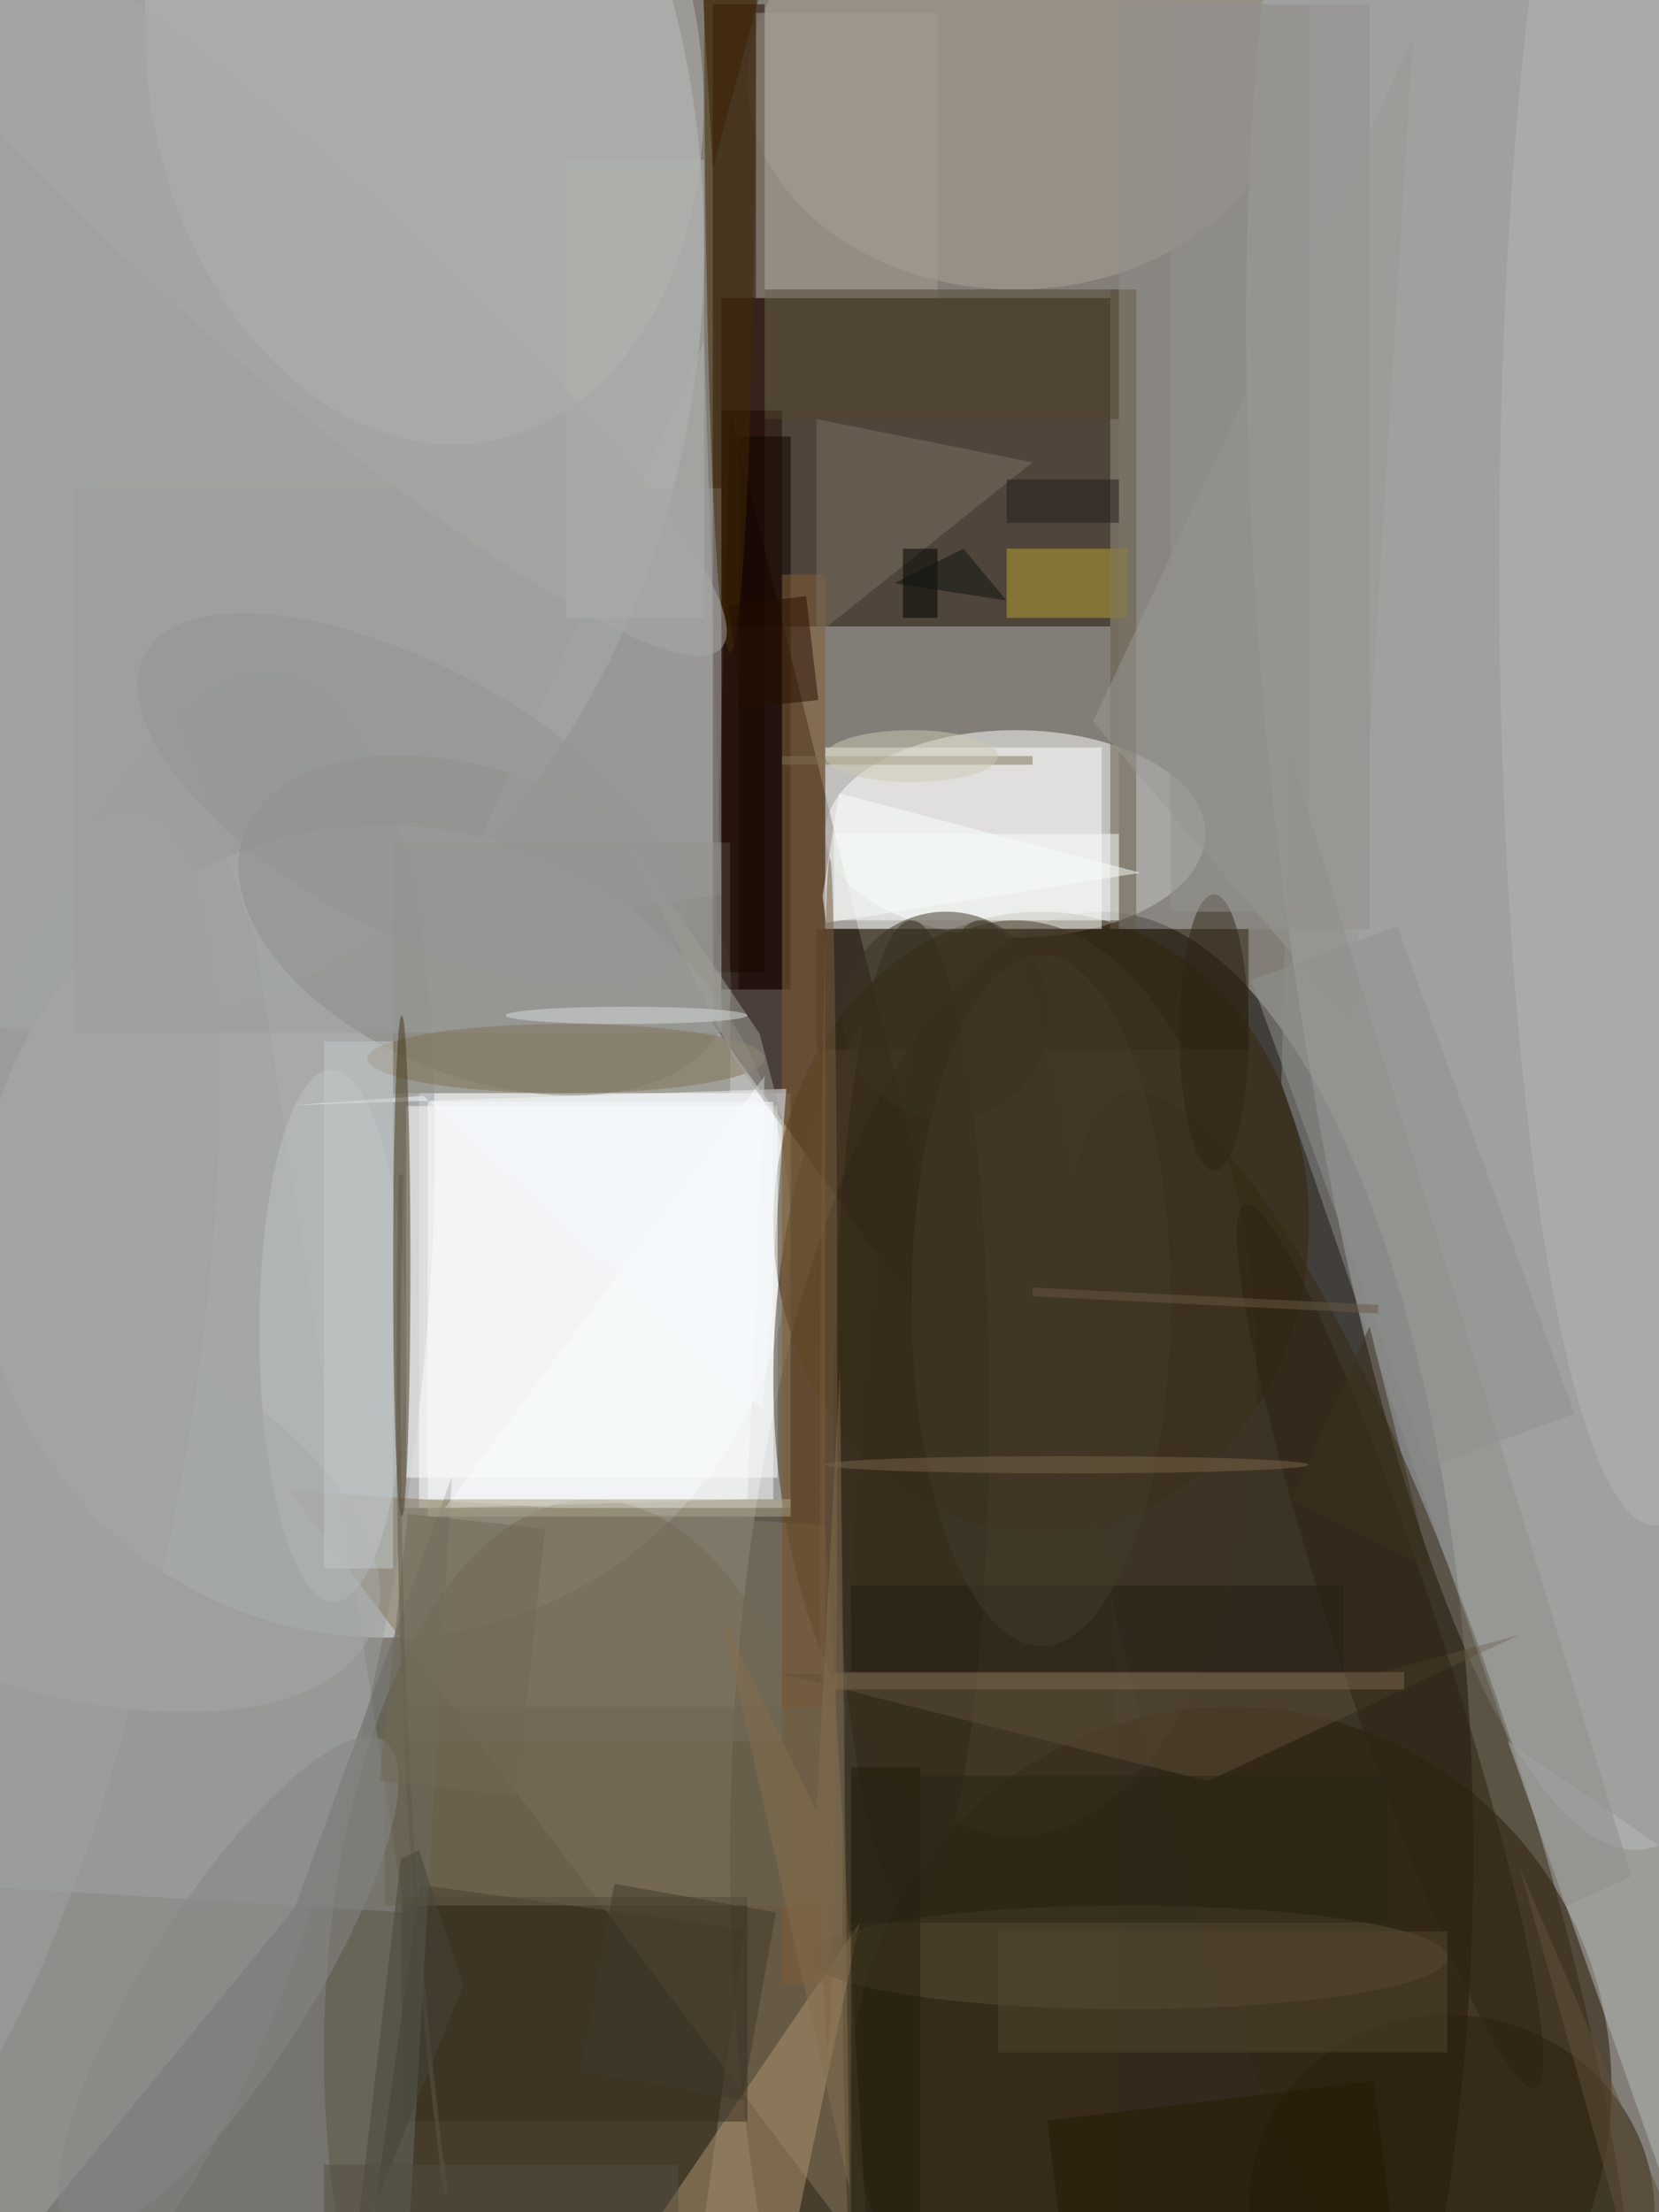 <svg xmlns="http://www.w3.org/2000/svg" viewBox="0 0 1050 1400"><defs/><filter id="prefix__a"><feGaussianBlur stdDeviation="12"/></filter><rect width="100%" height="100%" fill="#4f3f30"/><g filter="url(#prefix__a)"><g transform="translate(2.7 2.7) scale(5.469)"><circle cx="78" cy="148" r="187" fill="#b7bfbe" fill-opacity=".5"/><ellipse cx="127" cy="214" fill="#020000" fill-opacity=".5" rx="43" ry="109"/><circle cx="44" cy="142" r="47" fill="#eaf0f3" fill-opacity=".5"/><ellipse cx="8" cy="28" fill="#c1c6ca" fill-opacity=".5" rx="73" ry="91"/><ellipse cx="68" cy="237" fill="#4e3e20" fill-opacity=".5" rx="31" ry="64"/><circle r="1" fill="#bec3c8" fill-opacity=".5" transform="rotate(174.3 86.2 46.7) scale(30.431 129.555)"/><ellipse cx="117" cy="96" fill="#fff" fill-opacity=".5" rx="22" ry="12"/><path fill="#1f0c00" fill-opacity=".5" d="M83 34h45v38H83z"/><path fill="#fff" fill-opacity=".5" d="M48 126h43v48H48z"/><circle cx="142" cy="241" r="44" fill="#251500" fill-opacity=".5"/><path fill="#150000" fill-opacity=".5" d="M82 118l2-71 28 113z"/><circle r="1" fill="#9a9ea0" fill-opacity=".5" transform="matrix(-29.769 -4.982 16.1 -96.207 16 173.5)"/><path fill="#231a0a" fill-opacity=".5" d="M42.3 259.2l5.8-41.6 37.6 5.2-5.8 41.6z"/><circle r="1" fill="#817e79" fill-opacity=".5" transform="rotate(-68.7 105.8 12.6) scale(17.613 29.845)"/><ellipse cx="120" cy="141" fill="#372709" fill-opacity=".5" rx="31" ry="36"/><path fill="#fff" fill-opacity=".5" d="M95 86h32v21H95z"/><path fill="#85775f" fill-opacity=".5" d="M33 172l62 4 5 85z"/><path fill="#fff" fill-opacity=".5" d="M89.5 170.5h-43v-43h43z"/><circle r="1" fill="#352912" fill-opacity=".5" transform="matrix(-19.333 6.098 -26.617 -84.383 156.1 210.4)"/><ellipse cx="117" cy="9" fill="#aba397" fill-opacity=".5" rx="31" ry="24"/><path fill="#aaadaf" fill-opacity=".5" d="M50 108l33-5-2-64z"/><path fill="#1c0200" fill-opacity=".5" d="M82 0h6v112h-6z"/><path fill="#2a200e" fill-opacity=".5" d="M94 107h50v14H94z"/><ellipse cx="113" cy="224" fill="#3b2f19" fill-opacity=".5" rx="16" ry="118"/><path fill="#a1a4a3" fill-opacity=".5" d="M-16 217l5.7-222.7 39.4 114.1 17.2 112.4z"/><path fill="#918f8c" fill-opacity=".5" d="M129 0h29v107h-29z"/><path fill="#070000" fill-opacity=".5" d="M85 50h6v64h-6z"/><path fill="#b6bbbc" fill-opacity=".5" d="M203 221l-29-20 23 65z"/><circle r="1" fill="#b6b6b3" fill-opacity=".5" transform="rotate(170.6 24 5.6) scale(31.962 44.008)"/><path fill="#b19570" fill-opacity=".5" d="M99 222l-9 43-21 1z"/><ellipse cx="130" cy="226" fill="#5b4f39" fill-opacity=".5" rx="37" ry="6"/><path fill="#919290" fill-opacity=".5" d="M181.7 163.1l-16.9 6.2-20.5-56.4 16.9-6.2z"/><path fill="#89867d" fill-opacity=".5" d="M45 97h39v29H45z"/><ellipse cx="191" cy="65" fill="#b4b5b4" fill-opacity=".5" rx="18" ry="111"/><circle r="1" fill="#271e0b" fill-opacity=".5" transform="matrix(-4.152 21.909 -23.096 -4.377 167.5 255)"/><ellipse cx="117" cy="159" fill="#433725" fill-opacity=".5" rx="28" ry="53"/><path fill="#372d1e" fill-opacity=".5" d="M46 219h40v26H46z"/><circle r="1" fill="#bec3c4" fill-opacity=".5" transform="matrix(.166 30.802 -8.49 .046 38 154.1)"/><path fill="#696b66" fill-opacity=".5" d="M33.6 220.3L-.2 261.6l46.3 9.4 5.7-100.6z"/><path fill="#b8a633" fill-opacity=".5" d="M116 63h14v8h-14z"/><path fill="#825c33" fill-opacity=".5" d="M90 66h5v163h-5z"/><path fill="#9c9c9c" fill-opacity=".5" d="M8 56h75v63H8z"/><path fill="#331600" fill-opacity=".5" d="M80-16l9 9-7 26z"/><path fill="#a59d8e" fill-opacity=".5" d="M87 1h21v33H87z"/><path fill="#7c7666" fill-opacity=".5" d="M46 174h44v27H46z"/><path fill="#675b47" fill-opacity=".5" d="M128 33h3v74h-3z"/><path fill="#feffff" fill-opacity=".5" d="M51 174l37-50-2 49z"/><path fill="#f6f8fc" fill-opacity=".5" d="M90.5 125.5l-57 1.9 15-1.1 39.3 36.4z"/><path fill="#fbfffc" fill-opacity=".5" d="M131.5 100.5l-34.9-9.2-1.9 11.9.4 3.1z"/><path fill="#999895" fill-opacity=".5" d="M126 83l30 35 7-114z"/><ellipse cx="65" cy="122" fill="#817155" fill-opacity=".5" rx="23" ry="4"/><path fill="#787060" fill-opacity=".5" d="M119 53l-25-5v25z"/><ellipse cx="105" cy="163" fill="#302617" fill-opacity=".5" rx="9" ry="57"/><path fill="#5d4f39" fill-opacity=".5" d="M139.3 205.6l36-16.9-16.6 4.5H90z"/><ellipse cx="46" cy="146" fill="#473719" fill-opacity=".5" rx="1" ry="29"/><path fill="#aca48a" fill-opacity=".5" d="M49 173h42v2H49z"/><path fill="#1d0900" fill-opacity=".5" d="M83 47h7v67h-7z"/><circle r="1" fill="#2d2310" fill-opacity=".5" transform="rotate(-18.2 673.3 -405.6) scale(6.015 53.773)"/><path fill="#7e7052" fill-opacity=".5" d="M90 87h29v1H90z"/><path fill="#534630" fill-opacity=".5" d="M115 223h52v14h-52z"/><path fill="#6c6450" fill-opacity=".5" d="M44 197h52v23H44z"/><circle r="1" fill="#a5a8a7" fill-opacity=".5" transform="matrix(8.235 -20.588 42.691 17.075 0 170.9)"/><path fill="#a0a198" fill-opacity=".5" d="M87.4 119.1L71.1 95l13.4 27.1 5.9 8.3z"/><path fill="#241d11" fill-opacity=".5" d="M98 183h57v10H98z"/><ellipse cx="84" fill="#432b05" fill-opacity=".5" rx="3" ry="75"/><path fill="#f9fcfe" fill-opacity=".5" d="M49 127h40v46H49z"/><path fill="#b1b2af" fill-opacity=".5" d="M65 18h16v53H65z"/><ellipse cx="120" cy="150" fill="#423a2b" fill-opacity=".5" rx="15" ry="40"/><circle r="1" fill="#785d3e" fill-opacity=".5" transform="matrix(.12 -68.673 1 .002 95.4 167.5)"/><path fill="none" stroke="#5c5646" stroke-opacity=".5" stroke-width=".5" d="M51.1 253.3q-6.7-49.7-5.2-117.9"/><path fill-opacity=".5" d="M104 63h4v8h-4z"/><ellipse cx="72" cy="117" fill="#d8dddc" fill-opacity=".5" rx="14" ry="1"/><path fill="#260e00" fill-opacity=".5" d="M85.3 81.5l-1.5-12 9-1 1.4 12z"/><path fill="#231c0a" fill-opacity=".5" d="M98 204h8v52h-8z"/><path fill="#f9fefd" fill-opacity=".5" d="M96 96h33v10H96z"/><path fill="#8e8e8a" fill-opacity=".5" d="M188.3 216.6l-7.6 3.5-32.9-95.2.9-38.7z"/><path fill="#c3c9c9" fill-opacity=".5" d="M37 120h8v61h-8z"/><circle r="1" fill="#a8a8a6" fill-opacity=".5" transform="matrix(-51.79 -45.898 8.079 -9.116 31.2 28.6)"/><ellipse cx="140" cy="119" fill="#2e2514" fill-opacity=".5" rx="4" ry="16"/><path fill="#78674e" fill-opacity=".5" d="M96 193h66v2H96z"/><circle r="1" fill="#868785" fill-opacity=".5" transform="rotate(122.5 -49.9 121.7) scale(33.5 9.501)"/><path fill="#251c05" fill-opacity=".5" d="M120.7 244.9l37.8-4.6 2.8 22.8-37.8 4.6z"/><path fill="#856e4e" fill-opacity=".5" d="M97.8 252.8L83 186.4l11 22.7 2.7-50.9z"/><path fill="#47443a" fill-opacity=".5" d="M53.1 229.3L48 213.6l-2.1 1-5.4 46.1z"/><ellipse cx="123" cy="169" fill="#79654b" fill-opacity=".5" rx="28" ry="1"/><path fill="#41392a" fill-opacity=".5" d="M66.7 239.2l3.9-21.7 18.7 3.3-3.9 21.7z"/><path fill="#2b2515" fill-opacity=".5" d="M98 205h62v17H98z"/><path fill="#211c19" fill-opacity=".5" d="M116 55h13v5h-13z"/><circle r="1" fill="#949594" fill-opacity=".5" transform="matrix(-30.936 -16.785 7.314 -13.481 47.2 92)"/><path fill="#3d311d" fill-opacity=".5" d="M149 173l16 8-7-28z"/><path fill="#716955" fill-opacity=".5" d="M43.4 205.6l3.3-30.9 15.9 1.7-3.3 30.9z"/><ellipse cx="105" cy="87" fill="#cdc8b4" fill-opacity=".5" rx="10" ry="3"/><path fill="#554f40" fill-opacity=".5" d="M37 250h41v6H37z"/><circle cx="109" cy="117" r="12" fill="#3b3323" fill-opacity=".5"/><path fill="#51452e" fill-opacity=".5" d="M88 33h41v15H88z"/><path fill="#685945" fill-opacity=".5" d="M159 150.5v1l-40-2v-1z"/><path fill="#94938f" fill-opacity=".5" d="M135 0h16v105h-16z"/><path fill="#61503b" fill-opacity=".5" d="M190.9 271l-15.5-55.3 18.8 43.7 12.8-13.2z"/><circle r="1" fill="#a0a2a1" fill-opacity=".5" transform="matrix(15.483 -78.749 19.526 3.839 0 172)"/><path fill="#0c1310" fill-opacity=".5" d="M111 63l-8 4 13 2z"/></g></g></svg>